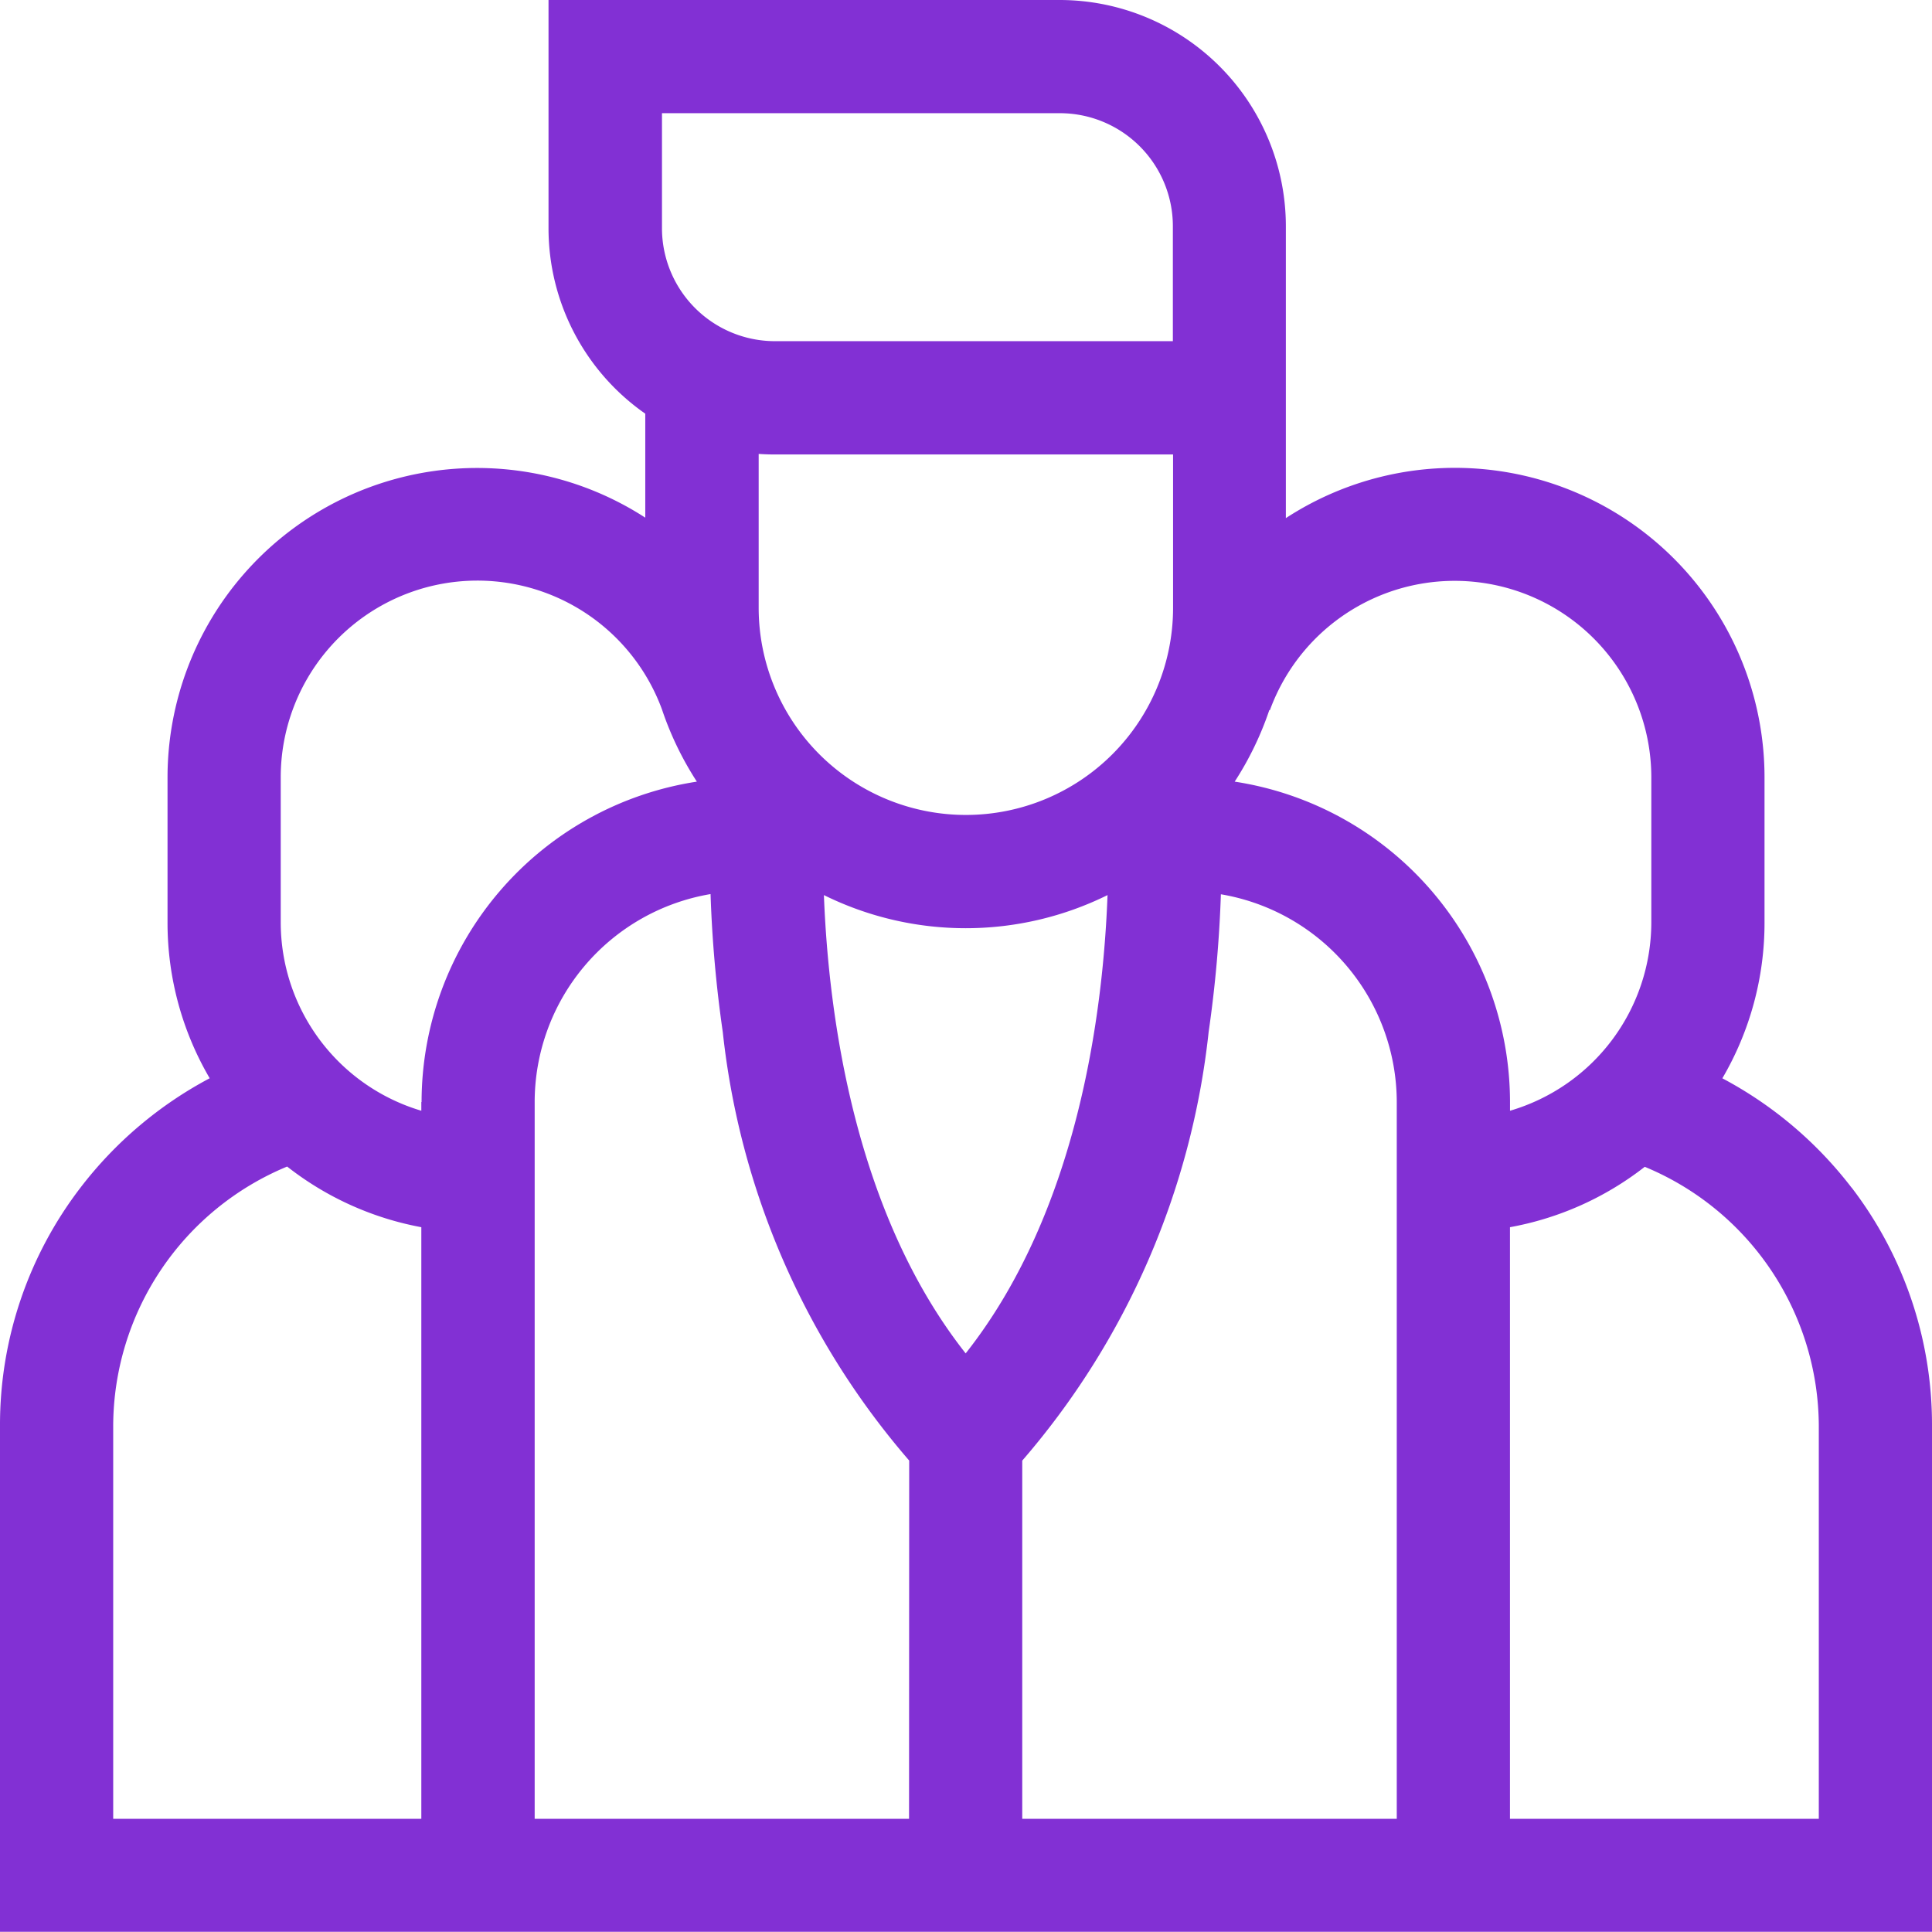 <svg id="partners" xmlns="http://www.w3.org/2000/svg" width="37.941" height="37.941" viewBox="0 0 37.941 37.941">
  <path id="패스_1928" data-name="패스 1928" d="M36.362,23.324a7.8,7.8,0,0,0-2.538-2.148,6.038,6.038,0,0,0,.828-3.059v-2.85a6.079,6.079,0,0,0-9.4-5.092V4.44A4.445,4.445,0,0,0,20.815,0H10.772V4.485a4.439,4.439,0,0,0,1.9,3.639v2.042a6.079,6.079,0,0,0-9.382,5.1v2.85a6.038,6.038,0,0,0,.828,3.059A7.794,7.794,0,0,0,1.58,23.324,7.652,7.652,0,0,0,0,28v9.937H37.941V28a7.652,7.652,0,0,0-1.58-4.68ZM13,2.223h7.82A2.22,2.22,0,0,1,23.033,4.44V6.7h-7.82A2.22,2.22,0,0,1,13,4.485Zm10.037,6.7v3.012a4.069,4.069,0,0,1-8.138,0V8.914q.158.011.318.011h7.82ZM8.274,35.718H2.223V28a5.53,5.53,0,0,1,3.416-5.091A6.055,6.055,0,0,0,8.274,24.1V35.718Zm0-14.075v.17a3.861,3.861,0,0,1-2.761-3.7v-2.85A3.862,3.862,0,0,1,13,13.932a6.268,6.268,0,0,0,.685,1.418,6.373,6.373,0,0,0-5.406,6.293Zm9.578,14.075H10.5V21.643a4.146,4.146,0,0,1,3.454-4.085,24.6,24.6,0,0,0,.24,2.709,15.376,15.376,0,0,0,3.661,8.416ZM16.18,17.578a6.288,6.288,0,0,0,5.57,0c-.089,2.369-.6,6.233-2.786,9C16.782,23.813,16.271,19.945,16.18,17.578Zm11.25,18.14H20.075V28.684a15.384,15.384,0,0,0,3.661-8.422,24.628,24.628,0,0,0,.24-2.7,4.146,4.146,0,0,1,3.454,4.085ZM24.247,15.35a6.267,6.267,0,0,0,.68-1.405l.012,0a3.862,3.862,0,0,1,7.49,1.318v2.85a3.861,3.861,0,0,1-2.775,3.7v-.174A6.373,6.373,0,0,0,24.247,15.35ZM35.718,35.718H29.653V24.1A6.056,6.056,0,0,0,32.3,22.914,5.53,5.53,0,0,1,35.718,28Z" transform="translate(0 0)" fill="#8230d4"/>
</svg>
